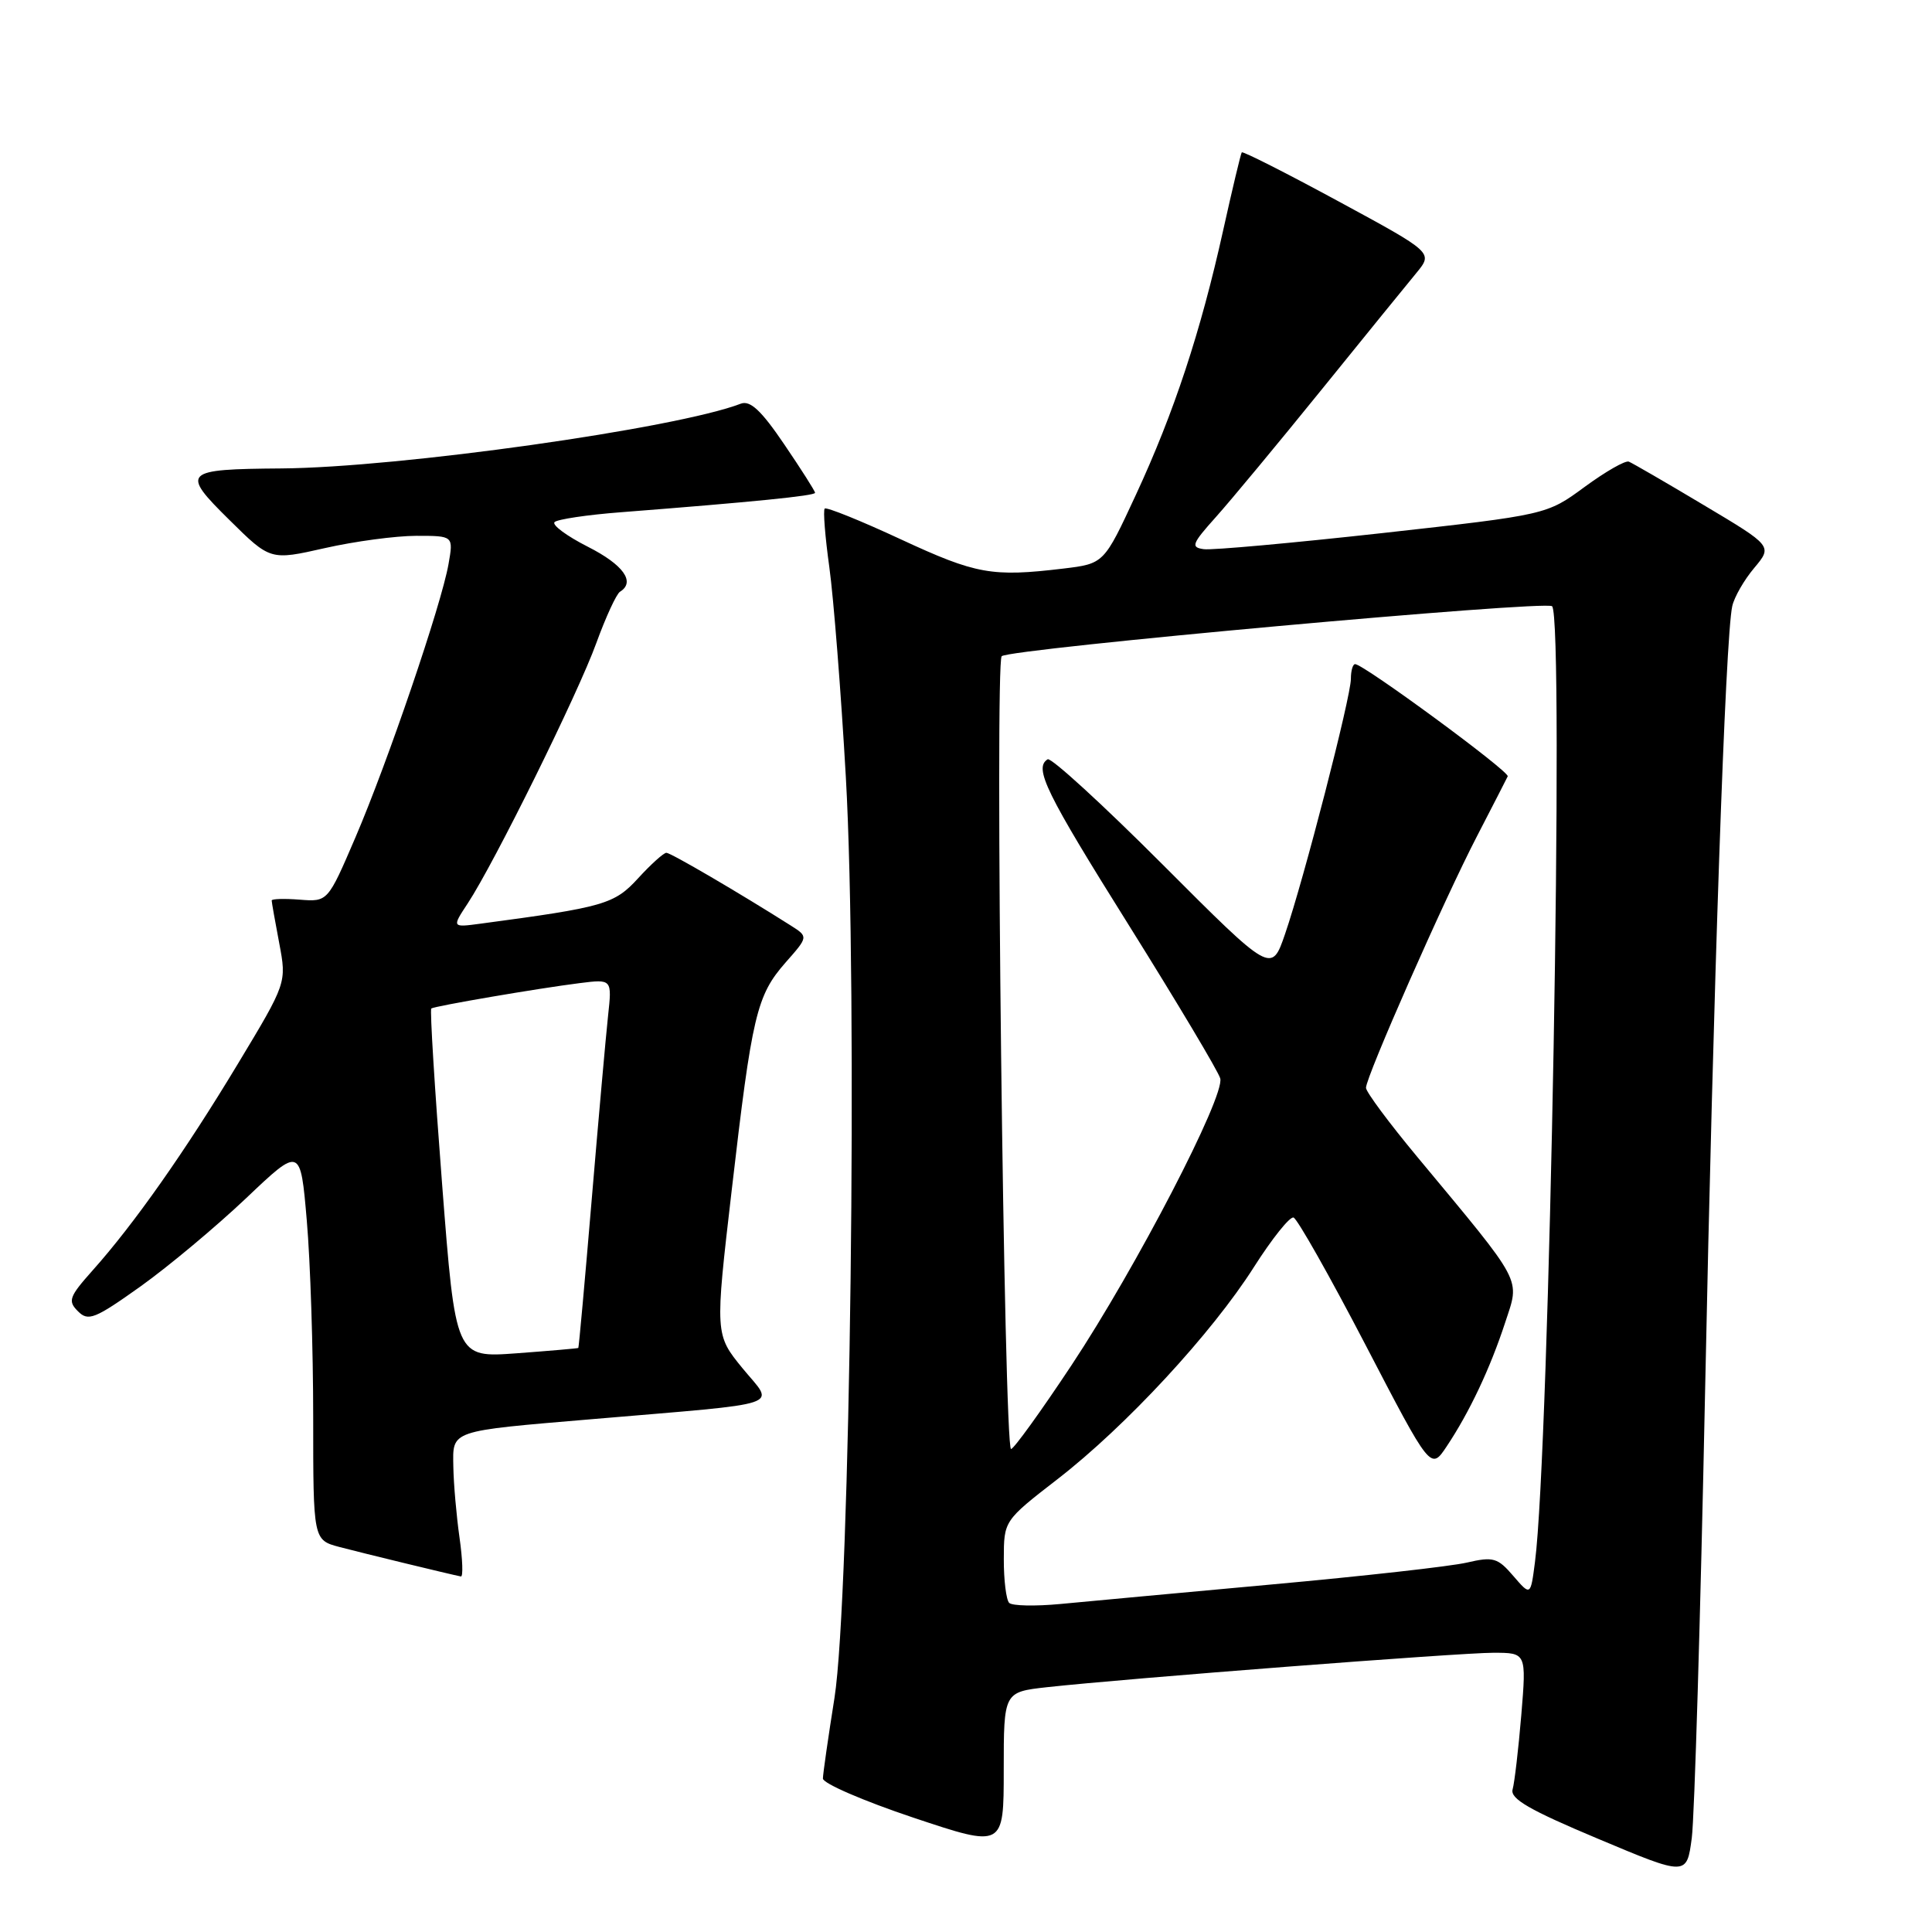 <?xml version="1.0" encoding="UTF-8" standalone="no"?>
<!DOCTYPE svg PUBLIC "-//W3C//DTD SVG 1.1//EN" "http://www.w3.org/Graphics/SVG/1.1/DTD/svg11.dtd" >
<svg xmlns="http://www.w3.org/2000/svg" xmlns:xlink="http://www.w3.org/1999/xlink" version="1.1" viewBox="0 0 256 256">
 <g >
 <path fill="currentColor"
d=" M 225.93 184.50 C 227.02 130.84 228.62 84.48 229.53 80.33 C 229.79 79.13 231.10 76.85 232.44 75.26 C 234.87 72.36 234.87 72.36 225.76 66.93 C 220.76 63.94 216.28 61.35 215.83 61.17 C 215.37 60.98 212.74 62.49 209.97 64.52 C 204.95 68.21 204.95 68.21 183.22 70.63 C 171.28 71.95 160.61 72.92 159.52 72.77 C 157.75 72.53 157.92 72.07 161.12 68.50 C 163.09 66.30 169.38 58.72 175.10 51.65 C 180.82 44.58 186.49 37.60 187.70 36.14 C 189.89 33.47 189.89 33.47 177.34 26.67 C 170.44 22.93 164.68 20.01 164.54 20.19 C 164.41 20.36 163.30 25.00 162.08 30.50 C 159.09 43.99 155.56 54.69 150.50 65.59 C 146.28 74.69 146.28 74.69 140.89 75.34 C 131.44 76.47 129.34 76.09 119.42 71.49 C 114.07 69.00 109.51 67.16 109.28 67.39 C 109.05 67.61 109.33 71.11 109.89 75.15 C 110.45 79.19 111.44 91.72 112.08 103.00 C 113.67 130.86 112.67 211.66 110.57 225.00 C 109.74 230.22 109.05 235.02 109.04 235.66 C 109.02 236.30 114.40 238.63 121.00 240.84 C 133.00 244.85 133.00 244.85 133.00 234.52 C 133.00 224.20 133.00 224.20 138.75 223.56 C 149.31 222.40 193.39 219.00 197.86 219.00 C 202.26 219.00 202.26 219.00 201.58 227.25 C 201.20 231.79 200.68 236.22 200.43 237.10 C 200.07 238.34 202.65 239.83 211.73 243.64 C 223.50 248.59 223.50 248.59 224.17 243.54 C 224.53 240.77 225.32 214.20 225.93 184.50 Z  M 60.89 203.75 C 60.48 200.86 60.11 196.64 60.07 194.38 C 59.99 189.46 59.40 189.66 78.53 188.04 C 104.61 185.82 102.64 186.48 98.42 181.34 C 94.73 176.83 94.73 176.83 96.96 157.67 C 99.65 134.46 100.25 131.92 104.09 127.54 C 107.11 124.12 107.11 124.12 104.80 122.65 C 97.97 118.32 88.88 113.00 88.30 113.00 C 87.94 113.00 86.25 114.52 84.56 116.37 C 81.40 119.82 80.09 120.20 63.68 122.39 C 59.87 122.90 59.87 122.90 61.98 119.70 C 65.49 114.37 76.59 91.91 79.01 85.22 C 80.27 81.76 81.68 78.70 82.15 78.41 C 84.24 77.12 82.61 74.84 77.90 72.45 C 75.10 71.03 73.11 69.56 73.48 69.18 C 73.86 68.81 77.84 68.21 82.33 67.87 C 99.72 66.52 108.00 65.69 108.00 65.30 C 108.00 65.07 106.16 62.18 103.91 58.87 C 100.87 54.38 99.40 53.02 98.16 53.49 C 89.65 56.77 52.90 61.95 37.30 62.07 C 24.24 62.17 23.91 62.50 30.40 68.90 C 35.82 74.26 35.82 74.26 43.03 72.63 C 47.00 71.73 52.46 71.00 55.17 71.00 C 60.09 71.00 60.09 71.00 59.43 74.75 C 58.49 80.11 51.37 101.01 47.08 111.00 C 43.43 119.50 43.43 119.50 39.71 119.21 C 37.67 119.05 36.00 119.10 36.00 119.32 C 36.00 119.54 36.45 122.09 37.00 124.98 C 37.99 130.23 37.99 130.23 31.51 140.98 C 24.52 152.58 17.75 162.21 12.25 168.36 C 9.16 171.83 8.96 172.39 10.33 173.75 C 11.69 175.12 12.55 174.78 18.63 170.45 C 22.35 167.79 28.64 162.53 32.61 158.77 C 39.81 151.93 39.81 151.93 40.65 161.71 C 41.12 167.10 41.50 178.83 41.50 187.78 C 41.50 204.06 41.50 204.06 45.00 204.99 C 48.15 205.82 59.65 208.61 61.07 208.89 C 61.38 208.95 61.30 206.64 60.89 203.75 Z  M 133.72 212.39 C 133.33 211.99 133.00 209.38 133.01 206.58 C 133.02 201.50 133.02 201.50 140.12 196.00 C 149.16 189.01 160.58 176.67 166.16 167.88 C 168.55 164.13 170.90 161.18 171.40 161.33 C 171.89 161.48 176.19 169.08 180.94 178.21 C 189.58 194.83 189.58 194.83 191.69 191.66 C 194.70 187.15 197.46 181.31 199.44 175.25 C 201.40 169.26 202.02 170.41 187.81 153.31 C 184.06 148.80 181.00 144.68 181.00 144.14 C 181.00 142.68 191.37 119.16 195.72 110.78 C 197.79 106.77 199.62 103.22 199.78 102.87 C 200.08 102.26 180.68 88.00 179.56 88.00 C 179.25 88.00 179.00 88.88 179.00 89.95 C 179.00 92.34 172.76 116.55 170.28 123.75 C 168.48 129.00 168.48 129.00 154.06 114.56 C 146.12 106.61 139.27 100.34 138.82 100.61 C 136.97 101.76 138.53 104.96 149.63 122.68 C 156.02 132.90 161.45 142.00 161.69 142.90 C 162.31 145.29 150.55 167.96 141.98 180.90 C 137.93 187.01 134.33 192.00 133.97 192.00 C 133.04 192.00 131.80 87.78 132.73 86.95 C 133.83 85.96 204.85 79.52 205.66 80.33 C 207.30 81.96 205.32 192.19 203.39 206.99 C 202.81 211.48 202.81 211.48 200.52 208.82 C 198.45 206.41 197.87 206.24 194.37 207.05 C 192.24 207.55 180.60 208.85 168.50 209.95 C 156.40 211.06 143.79 212.22 140.47 212.54 C 137.16 212.85 134.12 212.79 133.72 212.39 Z  M 58.58 156.89 C 57.60 144.23 56.95 133.76 57.15 133.63 C 57.62 133.30 71.38 130.95 76.80 130.27 C 81.10 129.73 81.10 129.73 80.57 134.61 C 80.28 137.30 79.30 148.28 78.40 159.00 C 77.50 169.72 76.70 178.55 76.63 178.61 C 76.56 178.67 72.87 178.99 68.43 179.32 C 60.36 179.91 60.36 179.91 58.58 156.89 Z "/>
</g>
</svg>